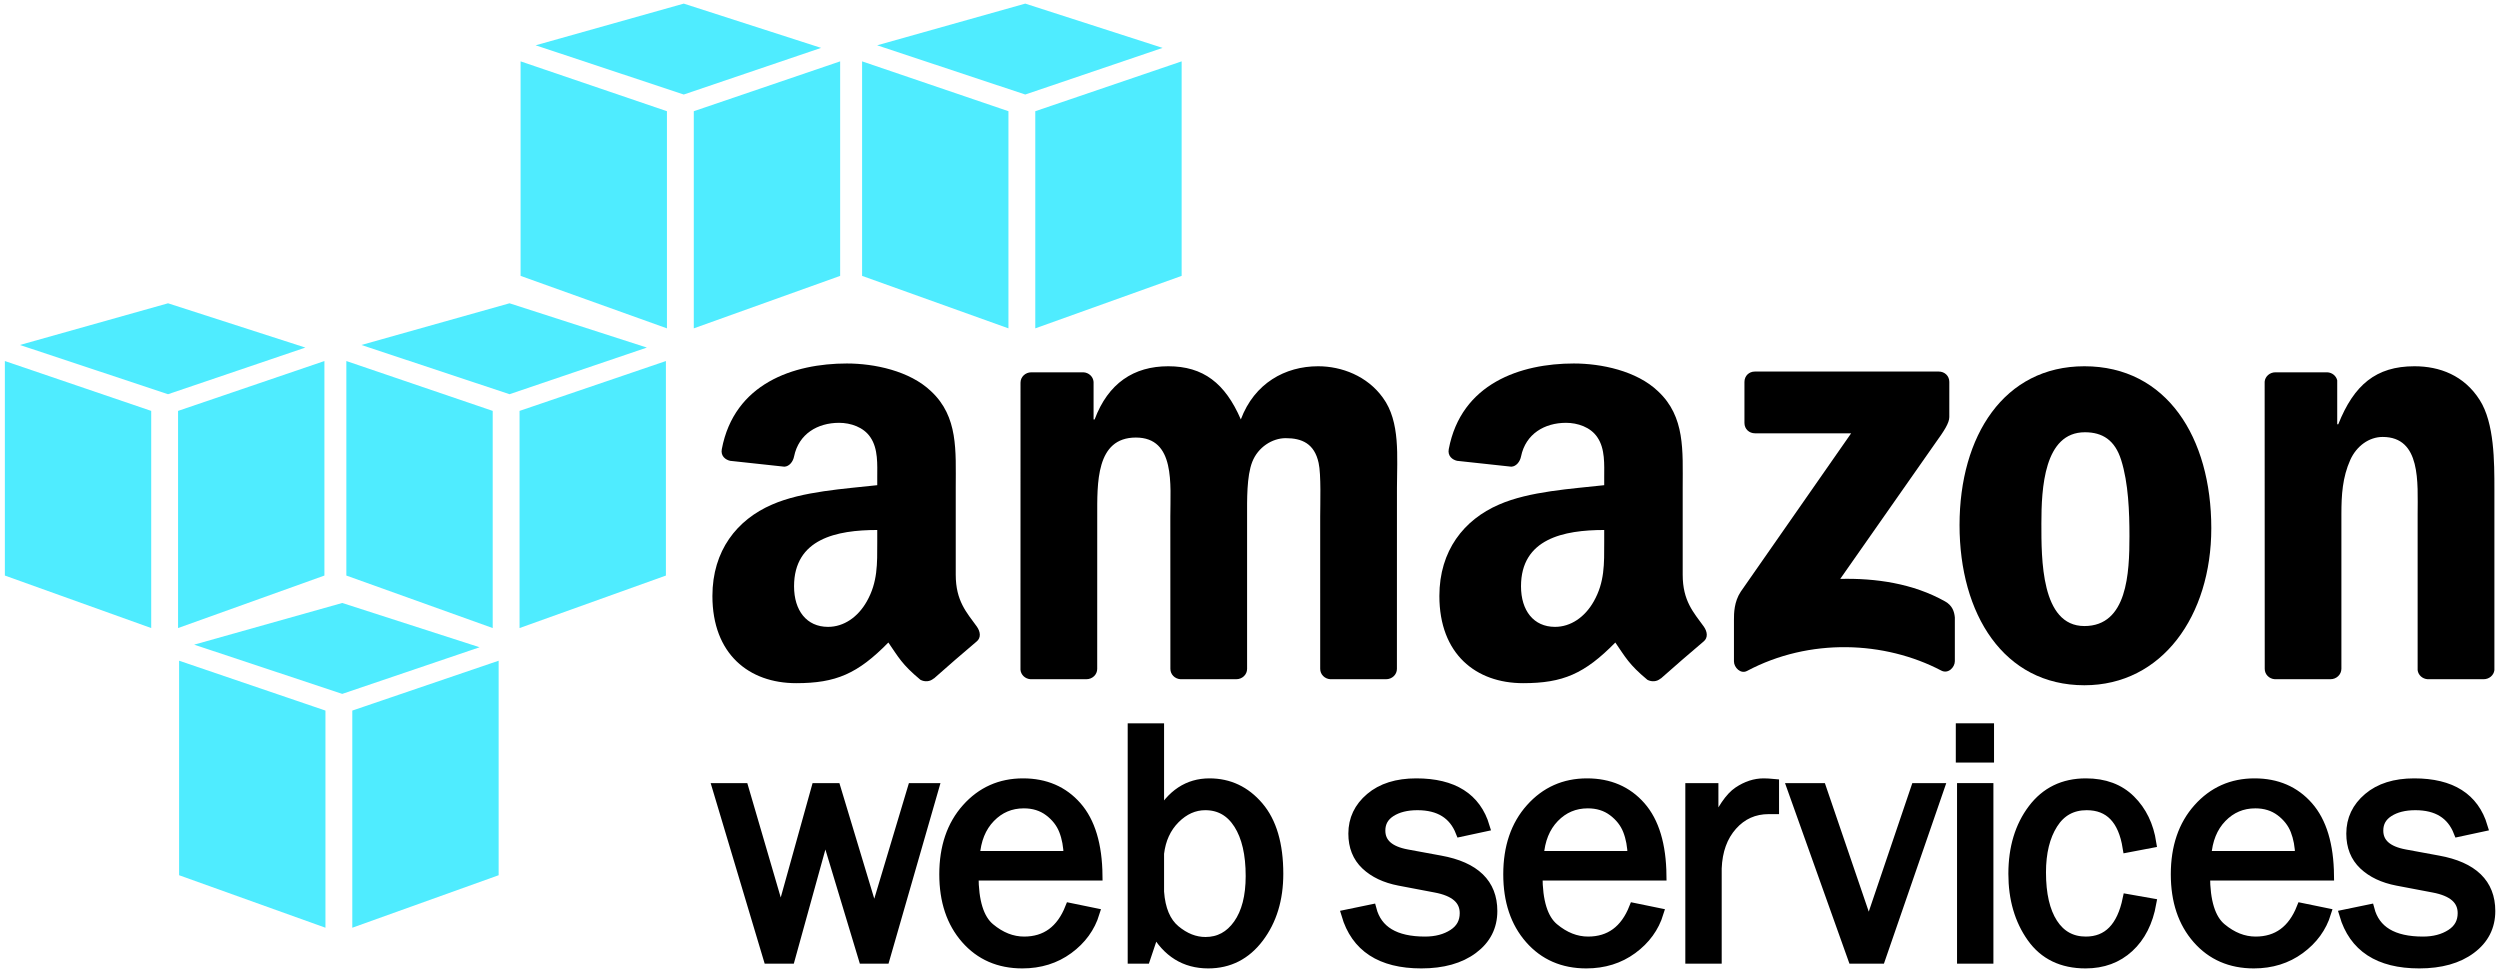 <?xml version="1.0" encoding="UTF-8" standalone="no" ?>
<svg width="256px" height="100px" viewBox="0 0 256 100" version="1.1" xmlns="http://www.w3.org/2000/svg" xmlns:xlink="http://www.w3.org/1999/xlink" preserveAspectRatio="xMidYMid">
    <g fill-rule="evenodd">
        <g>
            <path d="M33.326,94.999 L18.34,89.623 L18.34,67.657 L33.326,72.763 L33.326,94.999" fill="#4fecff"></path>
            <path d="M36.075,94.999 L51.061,89.623 L51.061,67.657 L36.075,72.763 L36.075,94.999" fill="#4fecff"></path>
            <path d="M19.88,66.014 L35.047,61.745 L49.111,66.279 L35.047,71.054 L19.88,66.014" fill="#4fecff"></path>
            <path d="M15.484,64.313 L0.498,58.937 L0.498,36.97 L15.484,42.076 L15.484,64.313" fill="#4fecff"></path>
            <path d="M18.233,64.313 L33.22,58.937 L33.22,36.97 L18.233,42.076 L18.233,64.313" fill="#4fecff"></path>
            <path d="M2.038,35.326 L17.206,31.057 L31.27,35.592 L17.206,40.367 L2.038,35.326" fill="#4fecff"></path>
            <path d="M50.453,64.313 L35.466,58.937 L35.466,36.97 L50.453,42.076 L50.453,64.313" fill="#4fecff"></path>
            <path d="M53.202,64.313 L68.189,58.937 L68.189,36.97 L53.202,42.076 L53.202,64.313" fill="#4fecff"></path>
            <path d="M37.008,35.326 L52.175,31.057 L66.238,35.592 L52.175,40.367 L37.008,35.326" fill="#4fecff"></path>
            <path d="M68.295,33.624 L53.308,28.25 L53.308,6.283 L68.295,11.388 L68.295,33.624" fill="#4fecff"></path>
            <path d="M71.044,33.624 L86.031,28.25 L86.031,6.283 L71.044,11.388 L71.044,33.624" fill="#4fecff"></path>
            <path d="M54.849,4.639 L70.017,0.37 L84.08,4.904 L70.017,9.679 L54.849,4.639" fill="#4fecff"></path>
            <path d="M103.265,33.624 L88.278,28.25 L88.278,6.283 L103.265,11.388 L103.265,33.624" fill="#4fecff"></path>
            <path d="M106.013,33.624 L121,28.25 L121,6.283 L106.013,11.388 L106.013,33.624" fill="#4fecff"></path>
            <path d="M89.818,4.639 L104.986,0.37 L119.049,4.904 L104.986,9.679 L89.818,4.639" fill="#4fecff"></path>
            <path d="M95.641,80.69 L90.607,98.179 L88.419,98.179 L84.499,85.189 L80.906,98.179 L78.675,98.179 L73.443,80.69 L76.148,80.69 L79.959,93.723 L83.587,80.69 L85.583,80.69 L89.527,93.765 L93.444,80.69 L95.641,80.69 L95.641,80.69 Z" fill="#000000"></path>
            <path d="M95.641,80.69 L90.607,98.179 L88.419,98.179 L84.499,85.189 L80.906,98.179 L78.675,98.179 L73.443,80.69 L76.148,80.69 L79.959,93.723 L83.587,80.69 L85.583,80.69 L89.527,93.765 L93.444,80.69 L95.641,80.69 L95.641,80.69 Z" stroke="#000000"></path>
            <path d="M109.567,92.962 L112.101,93.482 C111.64,94.977 110.741,96.216 109.406,97.195 C108.068,98.175 106.495,98.665 104.686,98.665 C102.301,98.665 100.371,97.825 98.895,96.143 C97.42,94.462 96.683,92.257 96.683,89.53 C96.683,86.745 97.45,84.495 98.982,82.779 C100.514,81.063 102.439,80.205 104.756,80.205 C107.039,80.205 108.873,80.995 110.262,82.575 C111.65,84.156 112.363,86.519 112.397,89.667 L99.704,89.667 C99.704,92.312 100.256,94.095 101.362,95.02 C102.467,95.943 103.636,96.405 104.868,96.405 C107.091,96.405 108.657,95.257 109.567,92.962 L109.567,92.962 Z M109.419,87.64 C109.396,86.659 109.235,85.788 108.935,85.026 C108.636,84.265 108.129,83.616 107.415,83.079 C106.701,82.543 105.842,82.275 104.84,82.275 C103.493,82.275 102.349,82.759 101.411,83.729 C100.472,84.698 99.946,86.001 99.83,87.64 L109.419,87.64 L109.419,87.64 Z" fill="#000000"></path>
            <path d="M109.567,92.962 L112.101,93.482 C111.64,94.977 110.741,96.216 109.406,97.195 C108.068,98.175 106.495,98.665 104.686,98.665 C102.301,98.665 100.371,97.825 98.895,96.143 C97.42,94.462 96.683,92.257 96.683,89.53 C96.683,86.745 97.45,84.495 98.982,82.779 C100.514,81.063 102.439,80.205 104.756,80.205 C107.039,80.205 108.873,80.995 110.262,82.575 C111.65,84.156 112.363,86.519 112.397,89.667 L99.704,89.667 C99.704,92.312 100.256,94.095 101.362,95.02 C102.467,95.943 103.636,96.405 104.868,96.405 C107.091,96.405 108.657,95.257 109.567,92.962 L109.567,92.962 Z M109.419,87.64 C109.396,86.659 109.235,85.788 108.935,85.026 C108.636,84.265 108.129,83.616 107.415,83.079 C106.701,82.543 105.842,82.275 104.84,82.275 C103.493,82.275 102.349,82.759 101.411,83.729 C100.472,84.698 99.946,86.001 99.83,87.64 L109.419,87.64 L109.419,87.64 Z" stroke="#000000"></path>
            <path d="M117.286,98.179 L115.976,98.179 L115.976,74.566 L118.701,74.566 L118.701,83.605 C119.945,81.338 121.66,80.205 123.847,80.205 C125.849,80.205 127.528,80.996 128.88,82.58 C130.233,84.163 130.91,86.462 130.91,89.478 C130.91,92.078 130.244,94.259 128.914,96.021 C127.582,97.784 125.851,98.665 123.719,98.665 C121.345,98.665 119.525,97.538 118.258,95.285 L117.286,98.179 L117.286,98.179 Z M118.701,91.322 C118.828,93.118 119.379,94.42 120.353,95.231 C121.327,96.042 122.357,96.448 123.44,96.448 C124.824,96.448 125.94,95.847 126.787,94.645 C127.635,93.444 128.058,91.798 128.058,89.707 C128.058,87.456 127.649,85.685 126.83,84.397 C126.011,83.109 124.875,82.464 123.423,82.464 C122.282,82.464 121.252,82.923 120.336,83.839 C119.419,84.757 118.874,85.942 118.701,87.395 L118.701,91.322 L118.701,91.322 Z" fill="#000000"></path>
            <path d="M117.286,98.179 L115.976,98.179 L115.976,74.566 L118.701,74.566 L118.701,83.605 C119.945,81.338 121.66,80.205 123.847,80.205 C125.849,80.205 127.528,80.996 128.88,82.58 C130.233,84.163 130.91,86.462 130.91,89.478 C130.91,92.078 130.244,94.259 128.914,96.021 C127.582,97.784 125.851,98.665 123.719,98.665 C121.345,98.665 119.525,97.538 118.258,95.285 L117.286,98.179 L117.286,98.179 Z M118.701,91.322 C118.828,93.118 119.379,94.42 120.353,95.231 C121.327,96.042 122.357,96.448 123.44,96.448 C124.824,96.448 125.94,95.847 126.787,94.645 C127.635,93.444 128.058,91.798 128.058,89.707 C128.058,87.456 127.649,85.685 126.83,84.397 C126.011,83.109 124.875,82.464 123.423,82.464 C122.282,82.464 121.252,82.923 120.336,83.839 C119.419,84.757 118.874,85.942 118.701,87.395 L118.701,91.322 L118.701,91.322 Z" stroke="#000000"></path>
            <path d="M137.853,93.647 L140.45,93.11 C141.028,95.307 142.853,96.405 145.924,96.405 C147.054,96.405 148.013,96.152 148.798,95.645 C149.584,95.139 149.976,94.425 149.976,93.504 C149.976,92.135 148.977,91.265 146.978,90.897 L143.295,90.196 C141.852,89.919 140.704,89.376 139.851,88.568 C138.998,87.76 138.571,86.692 138.571,85.364 C138.571,83.899 139.153,82.672 140.318,81.685 C141.482,80.698 143.051,80.205 145.023,80.205 C148.817,80.205 151.159,81.688 152.046,84.653 L149.554,85.189 C148.839,83.373 147.37,82.464 145.146,82.464 C144.039,82.464 143.131,82.692 142.422,83.145 C141.714,83.599 141.359,84.233 141.359,85.049 C141.359,86.334 142.265,87.143 144.076,87.477 L147.481,88.104 C151.046,88.75 152.827,90.48 152.827,93.289 C152.827,94.895 152.164,96.194 150.837,97.181 C149.51,98.171 147.744,98.665 145.539,98.665 C141.396,98.665 138.833,96.992 137.853,93.647 L137.853,93.647 Z" fill="#000000"></path>
            <path d="M137.853,93.647 L140.45,93.11 C141.028,95.307 142.853,96.405 145.924,96.405 C147.054,96.405 148.013,96.152 148.798,95.645 C149.584,95.139 149.976,94.425 149.976,93.504 C149.976,92.135 148.977,91.265 146.978,90.897 L143.295,90.196 C141.852,89.919 140.704,89.376 139.851,88.568 C138.998,87.76 138.571,86.692 138.571,85.364 C138.571,83.899 139.153,82.672 140.318,81.685 C141.482,80.698 143.051,80.205 145.023,80.205 C148.817,80.205 151.159,81.688 152.046,84.653 L149.554,85.189 C148.839,83.373 147.37,82.464 145.146,82.464 C144.039,82.464 143.131,82.692 142.422,83.145 C141.714,83.599 141.359,84.233 141.359,85.049 C141.359,86.334 142.265,87.143 144.076,87.477 L147.481,88.104 C151.046,88.75 152.827,90.48 152.827,93.289 C152.827,94.895 152.164,96.194 150.837,97.181 C149.51,98.171 147.744,98.665 145.539,98.665 C141.396,98.665 138.833,96.992 137.853,93.647 L137.853,93.647 Z" stroke="#000000"></path>
            <path d="M167.317,92.962 L169.851,93.482 C169.391,94.977 168.492,96.216 167.155,97.195 C165.819,98.175 164.245,98.665 162.437,98.665 C160.051,98.665 158.12,97.825 156.646,96.143 C155.17,94.462 154.434,92.257 154.434,89.53 C154.434,86.745 155.199,84.495 156.734,82.779 C158.266,81.063 160.19,80.205 162.507,80.205 C164.788,80.205 166.624,80.995 168.013,82.575 C169.402,84.156 170.113,86.519 170.147,89.667 L157.454,89.667 C157.454,92.312 158.007,94.095 159.112,95.02 C160.218,95.943 161.387,96.405 162.619,96.405 C164.841,96.405 166.408,95.257 167.317,92.962 L167.317,92.962 Z M167.169,87.64 C167.147,86.659 166.985,85.788 166.686,85.026 C166.386,84.265 165.88,83.616 165.165,83.079 C164.452,82.543 163.592,82.275 162.591,82.275 C161.244,82.275 160.1,82.759 159.161,83.729 C158.223,84.698 157.695,86.001 157.58,87.64 L167.169,87.64 L167.169,87.64 Z" fill="#000000"></path>
            <path d="M167.317,92.962 L169.851,93.482 C169.391,94.977 168.492,96.216 167.155,97.195 C165.819,98.175 164.245,98.665 162.437,98.665 C160.051,98.665 158.12,97.825 156.646,96.143 C155.17,94.462 154.434,92.257 154.434,89.53 C154.434,86.745 155.199,84.495 156.734,82.779 C158.266,81.063 160.19,80.205 162.507,80.205 C164.788,80.205 166.624,80.995 168.013,82.575 C169.402,84.156 170.113,86.519 170.147,89.667 L157.454,89.667 C157.454,92.312 158.007,94.095 159.112,95.02 C160.218,95.943 161.387,96.405 162.619,96.405 C164.841,96.405 166.408,95.257 167.317,92.962 L167.317,92.962 Z M167.169,87.64 C167.147,86.659 166.985,85.788 166.686,85.026 C166.386,84.265 165.88,83.616 165.165,83.079 C164.452,82.543 163.592,82.275 162.591,82.275 C161.244,82.275 160.1,82.759 159.161,83.729 C158.223,84.698 157.695,86.001 157.58,87.64 L167.169,87.64 L167.169,87.64 Z" stroke="#000000"></path>
            <path d="M175.802,98.179 L173.077,98.179 L173.077,80.69 L175.465,80.69 L175.465,84.767 C176.306,82.857 177.151,81.62 177.998,81.055 C178.845,80.488 179.713,80.205 180.602,80.205 C180.878,80.205 181.236,80.226 181.674,80.268 L181.674,82.866 L181.122,82.866 C179.624,82.866 178.381,83.423 177.391,84.535 C176.401,85.647 175.871,87.108 175.802,88.92 L175.802,98.179 L175.802,98.179 Z" fill="#000000"></path>
            <path d="M175.802,98.179 L173.077,98.179 L173.077,80.69 L175.465,80.69 L175.465,84.767 C176.306,82.857 177.151,81.62 177.998,81.055 C178.845,80.488 179.713,80.205 180.602,80.205 C180.878,80.205 181.236,80.226 181.674,80.268 L181.674,82.866 L181.122,82.866 C179.624,82.866 178.381,83.423 177.391,84.535 C176.401,85.647 175.871,87.108 175.802,88.92 L175.802,98.179 L175.802,98.179 Z" stroke="#000000"></path>
            <path d="M198.596,80.69 L192.558,98.179 L189.735,98.179 L183.495,80.69 L186.509,80.69 L191.363,94.905 L196.18,80.69 L198.596,80.69 L198.596,80.69 Z" fill="#000000"></path>
            <path d="M198.596,80.69 L192.558,98.179 L189.735,98.179 L183.495,80.69 L186.509,80.69 L191.363,94.905 L196.18,80.69 L198.596,80.69 L198.596,80.69 Z" stroke="#000000"></path>
            <path d="M200.774,74.566 L203.689,74.566 L203.689,77.586 L200.774,77.586 L200.774,74.566 Z M200.901,80.69 L203.625,80.69 L203.625,98.179 L200.901,98.179 L200.901,80.69 Z" fill="#000000"></path>
            <path d="M200.774,74.566 L203.689,74.566 L203.689,77.586 L200.774,77.586 L200.774,74.566 Z M200.901,80.69 L203.625,80.69 L203.625,98.179 L200.901,98.179 L200.901,80.69 Z" stroke="#000000"></path>
            <path d="M217.859,92.054 L220.309,92.486 C219.963,94.419 219.196,95.932 218.008,97.025 C216.82,98.118 215.338,98.665 213.562,98.665 C211.152,98.665 209.314,97.774 208.052,95.995 C206.79,94.216 206.157,92.044 206.157,89.478 C206.157,86.82 206.824,84.611 208.156,82.848 C209.487,81.086 211.301,80.205 213.596,80.205 C215.5,80.205 217.025,80.774 218.172,81.914 C219.321,83.052 220.032,84.524 220.309,86.327 L217.859,86.794 C217.398,83.909 216.004,82.464 213.676,82.464 C212.178,82.464 211.025,83.101 210.22,84.375 C209.413,85.65 209.009,87.302 209.009,89.331 C209.009,91.569 209.409,93.306 210.21,94.546 C211.012,95.785 212.138,96.405 213.59,96.405 C215.836,96.405 217.26,94.955 217.859,92.054 L217.859,92.054 Z" fill="#000000"></path>
            <path d="M217.859,92.054 L220.309,92.486 C219.963,94.419 219.196,95.932 218.008,97.025 C216.82,98.118 215.338,98.665 213.562,98.665 C211.152,98.665 209.314,97.774 208.052,95.995 C206.79,94.216 206.157,92.044 206.157,89.478 C206.157,86.82 206.824,84.611 208.156,82.848 C209.487,81.086 211.301,80.205 213.596,80.205 C215.5,80.205 217.025,80.774 218.172,81.914 C219.321,83.052 220.032,84.524 220.309,86.327 L217.859,86.794 C217.398,83.909 216.004,82.464 213.676,82.464 C212.178,82.464 211.025,83.101 210.22,84.375 C209.413,85.65 209.009,87.302 209.009,89.331 C209.009,91.569 209.409,93.306 210.21,94.546 C211.012,95.785 212.138,96.405 213.59,96.405 C215.836,96.405 217.26,94.955 217.859,92.054 L217.859,92.054 Z" stroke="#000000"></path>
            <path d="M235.674,92.962 L238.208,93.482 C237.747,94.977 236.849,96.216 235.512,97.195 C234.176,98.175 232.602,98.665 230.793,98.665 C228.407,98.665 226.477,97.825 225.002,96.143 C223.527,94.462 222.79,92.257 222.79,89.53 C222.79,86.745 223.556,84.495 225.09,82.779 C226.622,81.063 228.547,80.205 230.864,80.205 C233.145,80.205 234.981,80.995 236.369,82.575 C237.758,84.156 238.47,86.519 238.504,89.667 L225.81,89.667 C225.81,92.312 226.363,94.095 227.468,95.02 C228.575,95.943 229.742,96.405 230.976,96.405 C233.197,96.405 234.764,95.257 235.674,92.962 L235.674,92.962 Z M235.526,87.64 C235.503,86.659 235.341,85.788 235.042,85.026 C234.742,84.265 234.236,83.616 233.522,83.079 C232.808,82.543 231.949,82.275 230.947,82.275 C229.599,82.275 228.456,82.759 227.518,83.729 C226.579,84.698 226.051,86.001 225.937,87.64 L235.526,87.64 L235.526,87.64 Z" fill="#000000"></path>
            <path d="M235.674,92.962 L238.208,93.482 C237.747,94.977 236.849,96.216 235.512,97.195 C234.176,98.175 232.602,98.665 230.793,98.665 C228.407,98.665 226.477,97.825 225.002,96.143 C223.527,94.462 222.79,92.257 222.79,89.53 C222.79,86.745 223.556,84.495 225.09,82.779 C226.622,81.063 228.547,80.205 230.864,80.205 C233.145,80.205 234.981,80.995 236.369,82.575 C237.758,84.156 238.47,86.519 238.504,89.667 L225.81,89.667 C225.81,92.312 226.363,94.095 227.468,95.02 C228.575,95.943 229.742,96.405 230.976,96.405 C233.197,96.405 234.764,95.257 235.674,92.962 L235.674,92.962 Z M235.526,87.64 C235.503,86.659 235.341,85.788 235.042,85.026 C234.742,84.265 234.236,83.616 233.522,83.079 C232.808,82.543 231.949,82.275 230.947,82.275 C229.599,82.275 228.456,82.759 227.518,83.729 C226.579,84.698 226.051,86.001 225.937,87.64 L235.526,87.64 L235.526,87.64 Z" stroke="#000000"></path>
            <path d="M240.042,93.647 L242.641,93.11 C243.218,95.307 245.043,96.405 248.113,96.405 C249.245,96.405 250.203,96.152 250.988,95.645 C251.773,95.139 252.166,94.425 252.166,93.504 C252.166,92.135 251.167,91.265 249.168,90.897 L245.485,90.196 C244.042,89.919 242.895,89.376 242.041,88.568 C241.188,87.76 240.761,86.692 240.761,85.364 C240.761,83.899 241.342,82.672 242.508,81.685 C243.672,80.698 245.24,80.205 247.213,80.205 C251.007,80.205 253.348,81.688 254.236,84.653 L251.744,85.189 C251.029,83.373 249.56,82.464 247.336,82.464 C246.229,82.464 245.321,82.692 244.613,83.145 C243.904,83.599 243.549,84.233 243.549,85.049 C243.549,86.334 244.455,87.143 246.267,87.477 L249.671,88.104 C253.235,88.75 255.018,90.48 255.018,93.289 C255.018,94.895 254.355,96.194 253.027,97.181 C251.7,98.171 249.933,98.665 247.729,98.665 C243.586,98.665 241.023,96.992 240.042,93.647 L240.042,93.647 Z" fill="#000000"></path>
            <path d="M240.042,93.647 L242.641,93.11 C243.218,95.307 245.043,96.405 248.113,96.405 C249.245,96.405 250.203,96.152 250.988,95.645 C251.773,95.139 252.166,94.425 252.166,93.504 C252.166,92.135 251.167,91.265 249.168,90.897 L245.485,90.196 C244.042,89.919 242.895,89.376 242.041,88.568 C241.188,87.76 240.761,86.692 240.761,85.364 C240.761,83.899 241.342,82.672 242.508,81.685 C243.672,80.698 245.24,80.205 247.213,80.205 C251.007,80.205 253.348,81.688 254.236,84.653 L251.744,85.189 C251.029,83.373 249.56,82.464 247.336,82.464 C246.229,82.464 245.321,82.692 244.613,83.145 C243.904,83.599 243.549,84.233 243.549,85.049 C243.549,86.334 244.455,87.143 246.267,87.477 L249.671,88.104 C253.235,88.75 255.018,90.48 255.018,93.289 C255.018,94.895 254.355,96.194 253.027,97.181 C251.7,98.171 249.933,98.665 247.729,98.665 C243.586,98.665 241.023,96.992 240.042,93.647 L240.042,93.647 Z" stroke="#000000"></path>
            <path d="M178.631,43.313 L178.631,39.112 C178.633,38.473 179.115,38.047 179.695,38.048 L198.523,38.046 C199.126,38.046 199.609,38.484 199.61,39.107 L199.609,42.71 C199.604,43.314 199.095,44.103 198.191,45.354 L188.439,59.279 C192.059,59.194 195.888,59.736 199.178,61.585 C199.92,62.001 200.118,62.619 200.176,63.225 L200.176,67.707 C200.176,68.325 199.501,69.039 198.79,68.668 C192.995,65.632 185.304,65.299 178.897,68.704 C178.242,69.053 177.557,68.349 177.557,67.731 L177.557,63.47 C177.557,62.788 177.569,61.622 178.257,60.582 L189.556,44.372 L179.718,44.371 C179.117,44.371 178.635,43.942 178.631,43.313" fill="#000000"></path>
            <path d="M111.25,69.551 L105.521,69.551 C104.976,69.515 104.541,69.105 104.497,68.583 L104.501,39.184 C104.501,38.596 104.996,38.125 105.606,38.125 L110.94,38.124 C111.499,38.152 111.947,38.575 111.982,39.111 L111.982,42.95 L112.09,42.95 C113.479,39.238 116.1,37.505 119.628,37.505 C123.211,37.505 125.456,39.238 127.061,42.95 C128.45,39.238 131.605,37.505 134.974,37.505 C137.38,37.505 140,38.495 141.604,40.722 C143.422,43.196 143.048,46.785 143.048,49.94 L143.044,68.492 C143.044,69.08 142.549,69.551 141.939,69.551 L136.218,69.551 C135.643,69.514 135.189,69.058 135.189,68.495 L135.188,52.909 C135.188,51.672 135.295,48.579 135.027,47.404 C134.599,45.424 133.317,44.867 131.659,44.867 C130.269,44.867 128.825,45.795 128.237,47.28 C127.648,48.765 127.702,51.239 127.702,52.909 L127.702,68.492 C127.702,69.08 127.207,69.551 126.598,69.551 L120.876,69.551 C120.301,69.514 119.848,69.058 119.848,68.495 L119.842,52.909 C119.842,49.631 120.377,44.805 116.314,44.805 C112.196,44.805 112.357,49.507 112.357,52.909 L112.354,68.492 C112.355,69.08 111.86,69.551 111.25,69.551" fill="#000000"></path>
            <path d="M213.441,37.505 C221.875,37.505 226.437,44.805 226.437,54.085 C226.437,63.055 221.398,70.17 213.441,70.17 C205.166,70.17 200.657,62.869 200.657,53.776 C200.657,44.619 205.22,37.505 213.441,37.505 L213.441,37.505 Z M213.494,44.263 C209.303,44.263 209.038,50.016 209.038,53.604 C209.038,57.192 208.985,64.107 213.441,64.107 C217.844,64.107 218.056,58.677 218.056,54.904 C218.056,52.429 217.951,49.459 217.208,47.109 C216.57,45.067 215.297,44.263 213.494,44.263 L213.494,44.263 Z" fill="#000000"></path>
            <path d="M238.643,69.551 L232.937,69.551 C232.363,69.514 231.909,69.058 231.909,68.495 L231.9,39.085 C231.948,38.547 232.423,38.125 233,38.125 L238.313,38.124 C238.814,38.149 239.226,38.491 239.331,38.947 L239.331,43.444 L239.439,43.444 C241.043,39.423 243.288,37.505 247.245,37.505 C249.811,37.505 252.325,38.433 253.929,40.97 C255.426,43.321 255.426,47.28 255.426,50.126 L255.426,68.624 C255.362,69.146 254.895,69.551 254.329,69.551 L248.586,69.551 C248.056,69.516 247.628,69.127 247.566,68.624 L247.566,52.662 C247.566,49.445 247.941,44.743 243.984,44.743 C242.592,44.743 241.31,45.671 240.669,47.094 C239.867,48.888 239.759,50.682 239.759,52.662 L239.759,68.492 C239.749,69.08 239.254,69.551 238.643,69.551" fill="#000000"></path>
            <path d="M164.271,55.511 C164.271,57.744 164.324,59.603 163.199,61.587 C162.288,63.2 160.841,64.191 159.233,64.191 C157.037,64.191 155.751,62.517 155.751,60.037 C155.751,55.159 160.127,54.271 164.271,54.271 L164.271,55.511 L164.271,55.511 Z M170.046,69.477 C169.666,69.817 169.12,69.84 168.692,69.611 C166.79,68.029 166.449,67.298 165.409,65.793 C162.264,68.997 160.038,69.957 155.965,69.957 C151.143,69.957 147.392,66.981 147.392,61.029 C147.392,56.379 149.91,53.217 153.5,51.667 C156.608,50.303 160.949,50.055 164.271,49.683 L164.271,48.939 C164.271,47.575 164.378,45.963 163.574,44.785 C162.878,43.731 161.538,43.297 160.359,43.297 C158.174,43.297 156.232,44.417 155.755,46.737 C155.656,47.253 155.279,47.763 154.76,47.789 L149.208,47.189 C148.739,47.083 148.218,46.707 148.353,45.992 C149.629,39.256 155.712,37.221 161.163,37.221 C163.949,37.221 167.594,37.965 169.79,40.073 C172.576,42.677 172.308,46.149 172.308,49.931 L172.308,58.855 C172.308,61.539 173.424,62.717 174.471,64.164 C174.836,64.685 174.919,65.305 174.452,65.685 C173.281,66.666 171.203,68.472 170.059,69.49 L170.046,69.477 L170.046,69.477 Z" fill="#000000"></path>
            <path d="M89.83,55.511 C89.83,57.744 89.884,59.603 88.759,61.587 C87.848,63.2 86.401,64.191 84.793,64.191 C82.596,64.191 81.311,62.517 81.311,60.037 C81.311,55.159 85.687,54.271 89.83,54.271 L89.83,55.511 L89.83,55.511 Z M95.606,69.477 C95.226,69.817 94.679,69.84 94.252,69.611 C92.349,68.029 92.008,67.298 90.968,65.793 C87.824,68.997 85.597,69.957 81.525,69.957 C76.702,69.957 72.951,66.981 72.951,61.029 C72.951,56.379 75.469,53.217 79.06,51.667 C82.168,50.303 86.509,50.055 89.83,49.683 L89.83,48.939 C89.83,47.575 89.937,45.963 89.134,44.785 C88.437,43.731 87.097,43.297 85.919,43.297 C83.734,43.297 81.791,44.417 81.314,46.737 C81.215,47.253 80.839,47.763 80.319,47.789 L74.768,47.189 C74.299,47.083 73.777,46.707 73.913,45.992 C75.189,39.256 81.271,37.221 86.722,37.221 C89.509,37.221 93.152,37.965 95.35,40.073 C98.136,42.677 97.868,46.149 97.868,49.931 L97.868,58.855 C97.868,61.539 98.983,62.717 100.03,64.164 C100.396,64.685 100.478,65.305 100.012,65.685 C98.841,66.666 96.762,68.472 95.619,69.49 L95.606,69.477 L95.606,69.477 Z" fill="#000000"></path>
        </g>
    </g>
</svg>

